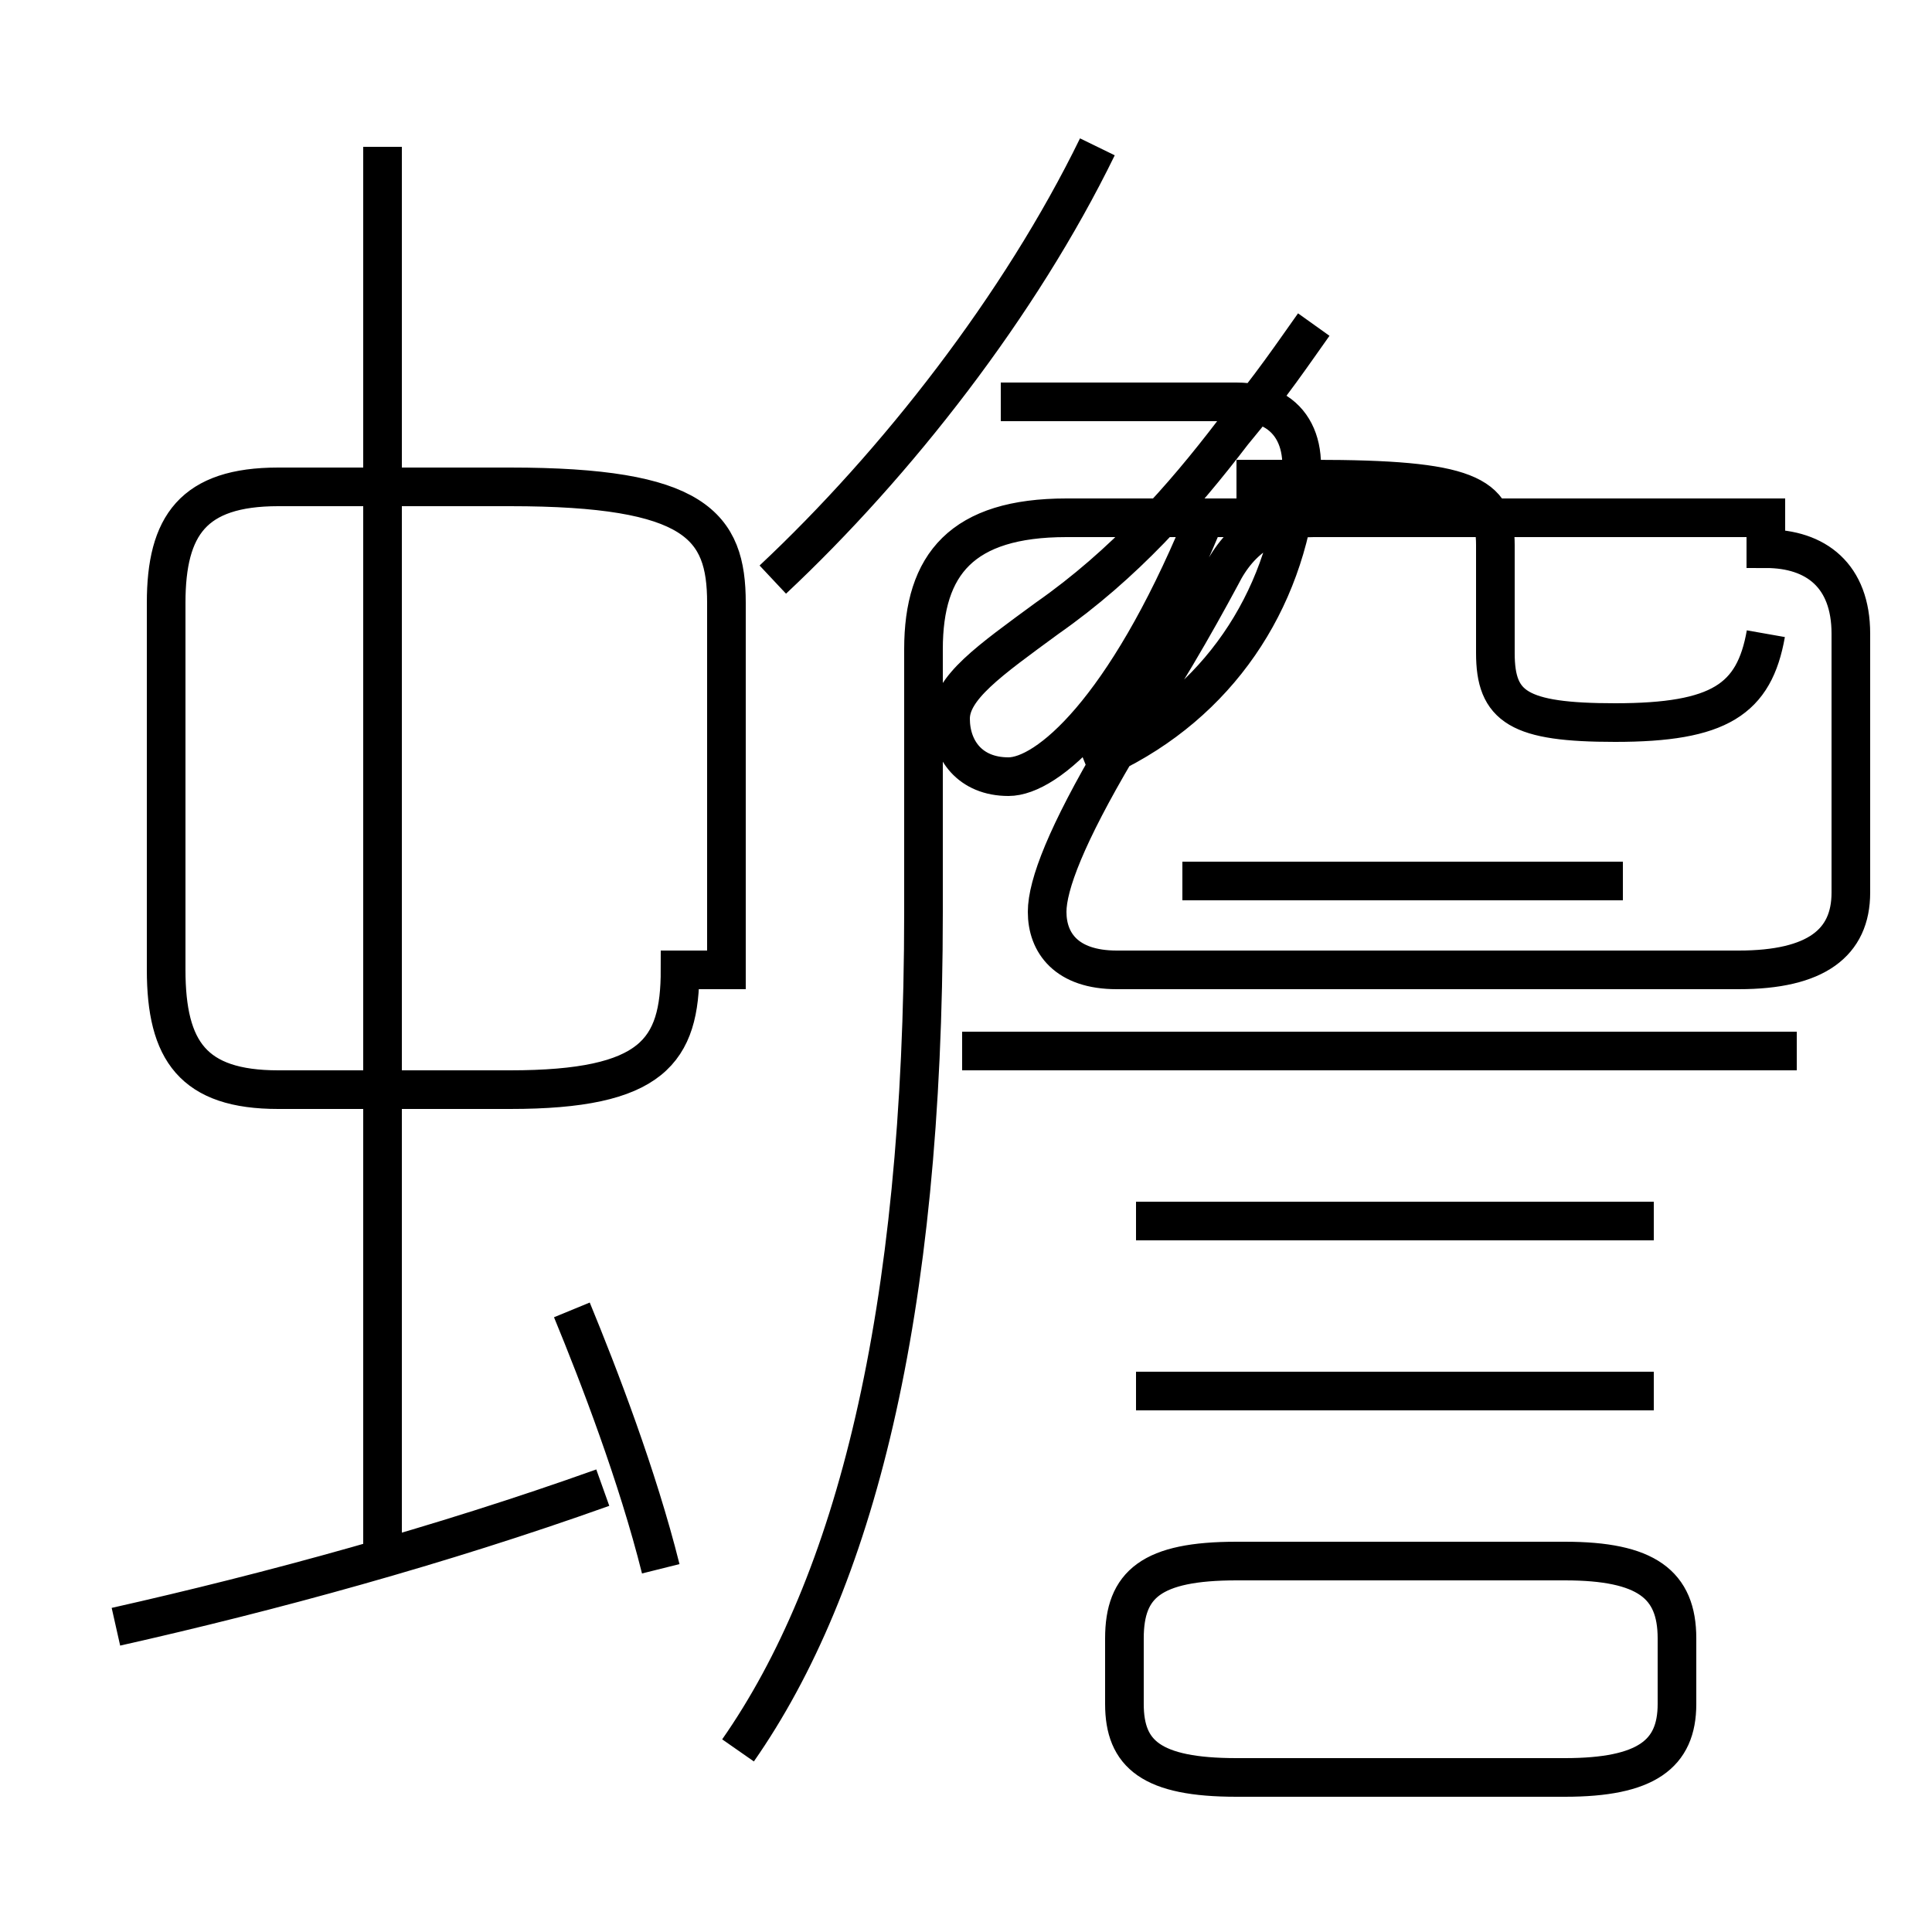 <?xml version='1.0' encoding='utf8'?>
<svg viewBox="0.0 -6.0 50.0 50.0" version="1.1" xmlns="http://www.w3.org/2000/svg">
<rect x="0.0" y="-6.0" width="50.0" height="50.0" fill="#808080" stroke="none"/>
<rect x="-1000" y="-1000" width="2000" height="2000" stroke="white" fill="white"/>
<g style="fill:white;stroke:#000000;  stroke-width:1">
<path d="M 19.1 1.3 C 22.1 -3.0 23.9 -9.9 23.9 -20.4 L 23.9 -27.2 C 23.9 -29.4 24.9 -30.6 27.6 -30.6 L 45.6 -30.6 M 3.0 -1.9 C 7.0 -2.8 11.4 -4.0 15.6 -5.5 M 17.1 -3.4 C 16.5 -5.8 15.5 -8.4 14.8 -10.1 M 9.9 -3.9 L 9.9 -40.2 M 18.8 -18.9 L 18.8 -28.4 C 18.8 -30.4 18.0 -31.4 13.2 -31.4 L 7.2 -31.4 C 5.0 -31.4 4.3 -30.4 4.3 -28.4 L 4.3 -18.9 C 4.3 -16.8 5.0 -15.8 7.2 -15.8 L 13.2 -15.8 C 16.9 -15.8 17.6 -16.8 17.6 -18.9 Z M 32.0 2.0 L 40.5 2.0 C 42.6 2.0 43.4 1.4 43.4 0.1 L 43.4 -1.6 C 43.4 -3.0 42.6 -3.6 40.5 -3.6 L 32.0 -3.6 C 29.8 -3.6 29.1 -3.0 29.1 -1.6 L 29.1 0.1 C 29.1 1.4 29.8 2.0 32.0 2.0 Z M 42.8 -8.0 L 29.4 -8.0 M 42.8 -12.4 L 29.4 -12.4 M 46.5 -16.8 L 24.9 -16.8 M 42.0 -21.2 L 30.6 -21.2 M 28.1 -24.2 C 31.1 -25.4 33.0 -27.9 33.5 -30.9 C 34.0 -32.4 33.5 -33.6 32.0 -33.6 L 25.9 -33.6 M 20.0 -29.0 C 23.2 -32.0 26.4 -36.1 28.4 -40.2 M 45.7 -27.6 C 45.4 -25.9 44.5 -25.3 41.8 -25.3 C 39.3 -25.3 38.7 -25.7 38.7 -27.1 L 38.7 -29.9 C 38.7 -31.2 38.0 -31.6 34.0 -31.6 L 32.0 -31.6 M 45.7 -30.6 L 34.0 -30.6 C 32.9 -30.6 32.1 -30.1 31.6 -29.1 C 30.9 -27.8 30.1 -26.4 28.9 -24.6 C 27.6 -22.4 27.1 -21.1 27.1 -20.4 C 27.1 -19.6 27.6 -18.9 28.9 -18.9 C 32.9 -18.9 45.0 -18.9 45.0 -18.9 C 47.0 -18.9 47.9 -19.6 47.9 -20.9 L 47.9 -27.6 C 47.9 -29.1 47.0 -29.8 45.7 -29.8 Z M 34.0 -35.6 C 33.5 -34.9 32.9 -34.0 31.9 -32.8 C 30.6 -31.1 29.1 -29.4 27.1 -28.0 C 25.6 -26.9 24.6 -26.2 24.6 -25.4 C 24.6 -24.6 25.1 -23.9 26.1 -23.9 C 27.1 -23.9 29.1 -25.6 31.1 -30.4" transform="translate(0.0, 38.0)" />
</g>
</svg>